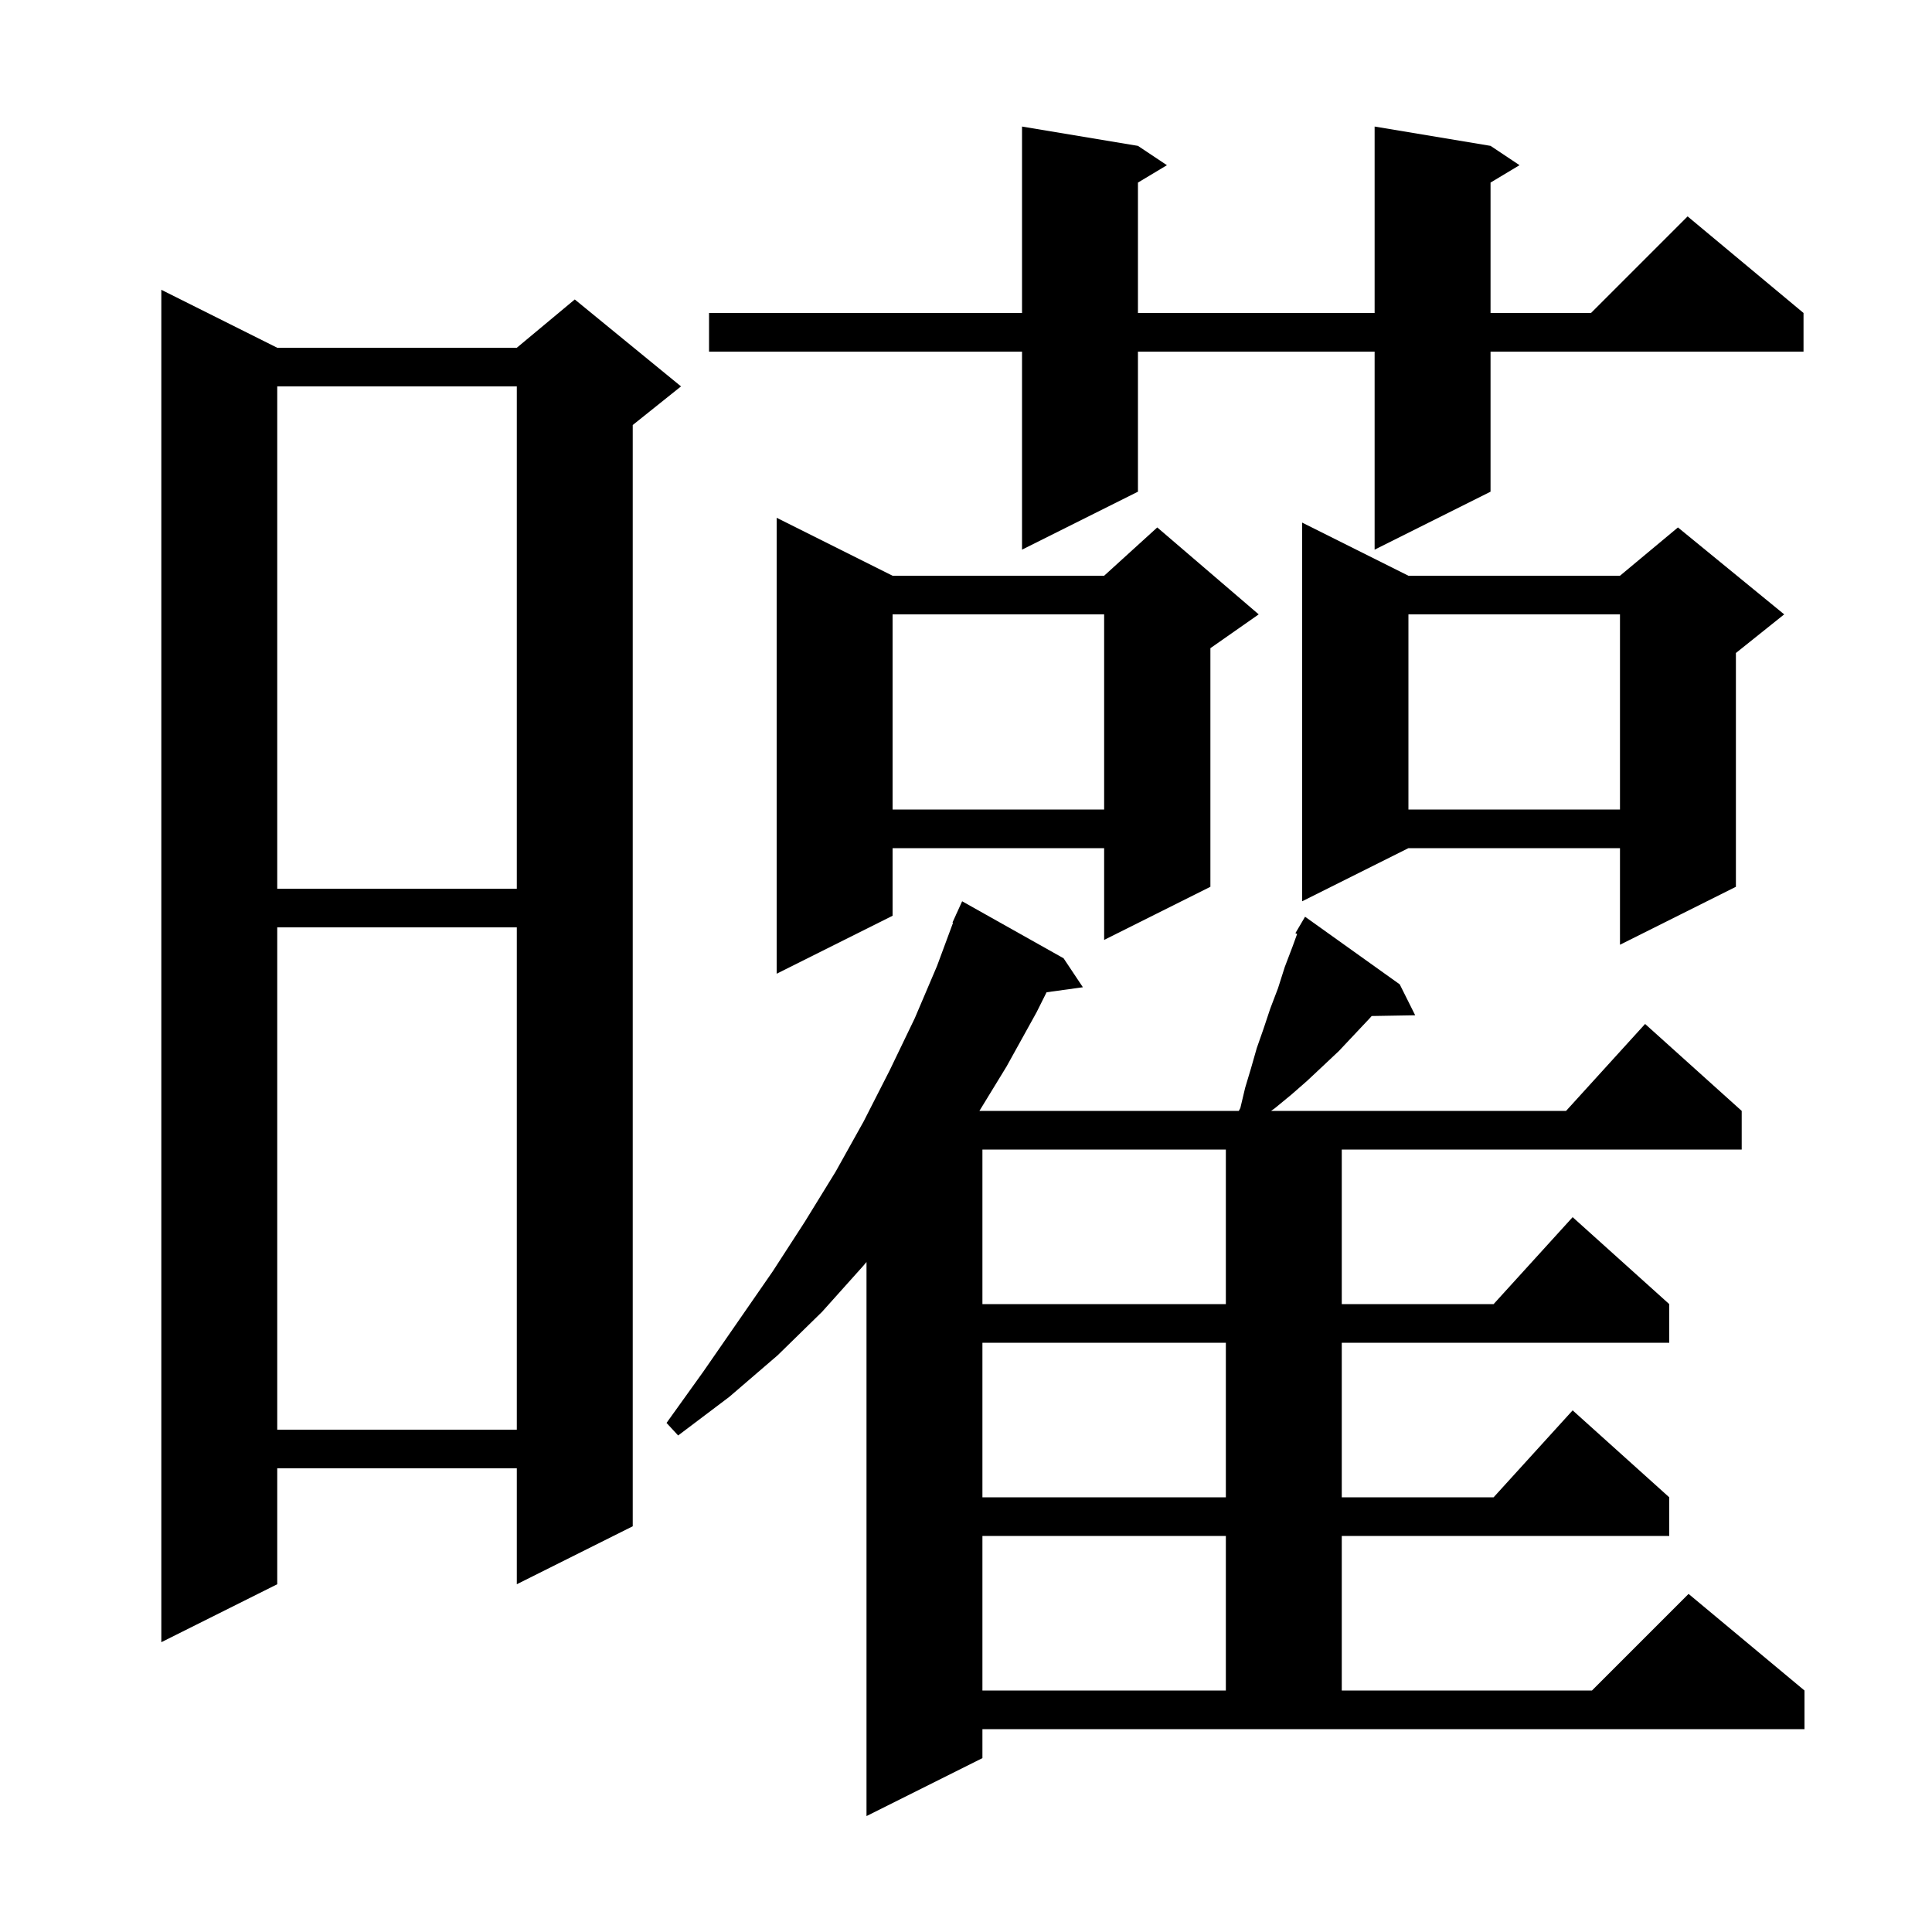 <svg xmlns="http://www.w3.org/2000/svg" xmlns:xlink="http://www.w3.org/1999/xlink" version="1.1" baseProfile="full" viewBox="0 0 200 200" width="200" height="200">
<g fill="black">
<path d="M 101.7 182.0 L 89.7 188.0 L 89.7 130.641 L 89.4 131.0 L 85.1 135.8 L 80.5 140.3 L 75.5 144.6 L 70.2 148.6 L 69.0 147.3 L 72.8 142.0 L 80.0 131.6 L 83.3 126.5 L 86.5 121.3 L 89.4 116.1 L 92.1 110.8 L 94.7 105.4 L 97.0 100.0 L 98.66 95.519 L 98.6 95.5 L 98.96 94.708 L 99.0 94.6 L 99.008 94.603 L 99.6 93.3 L 110.1 99.2 L 112.1 102.2 L 108.341 102.719 L 107.3 104.8 L 104.2 110.4 L 101.389 115.0 L 128.241 115.0 L 128.4 114.7 L 128.9 112.6 L 129.5 110.6 L 130.1 108.5 L 130.8 106.5 L 131.5 104.4 L 132.3 102.3 L 133.0 100.1 L 133.8 98.0 L 134.277 96.687 L 134.1 96.6 L 135.1 94.9 L 144.9 101.9 L 146.5 105.1 L 141.996 105.178 L 141.8 105.4 L 138.6 108.8 L 136.9 110.4 L 135.3 111.9 L 133.7 113.3 L 132.0 114.7 L 131.585 115.0 L 162.118 115.0 L 170.3 106.0 L 180.3 115.0 L 180.3 119.0 L 138.9 119.0 L 138.9 135.0 L 154.618 135.0 L 162.8 126.0 L 172.8 135.0 L 172.8 139.0 L 138.9 139.0 L 138.9 155.0 L 154.618 155.0 L 162.8 146.0 L 172.8 155.0 L 172.8 159.0 L 138.9 159.0 L 138.9 175.0 L 164.8 175.0 L 174.8 165.0 L 186.8 175.0 L 186.8 179.0 L 101.7 179.0 Z M 101.7 159.0 L 101.7 175.0 L 126.9 175.0 L 126.9 159.0 Z M 28.7 36.0 L 53.5 36.0 L 59.5 31.0 L 70.5 40.0 L 65.5 44.0 L 65.5 158.0 L 53.5 164.0 L 53.5 152.0 L 28.7 152.0 L 28.7 164.0 L 16.7 170.0 L 16.7 30.0 Z M 101.7 139.0 L 101.7 155.0 L 126.9 155.0 L 126.9 139.0 Z M 28.7 96.0 L 28.7 148.0 L 53.5 148.0 L 53.5 96.0 Z M 101.7 119.0 L 101.7 135.0 L 126.9 135.0 L 126.9 119.0 Z M 92.4 59.6 L 114.3 59.6 L 119.8 54.6 L 130.3 63.6 L 125.3 67.1 L 125.3 91.8 L 114.3 97.3 L 114.3 87.8 L 92.4 87.8 L 92.4 94.8 L 80.4 100.8 L 80.4 53.6 Z M 145.8 59.6 L 167.7 59.6 L 173.7 54.6 L 184.7 63.6 L 179.7 67.6 L 179.7 91.8 L 167.7 97.8 L 167.7 87.8 L 145.8 87.8 L 134.8 93.3 L 134.8 54.1 Z M 28.7 40.0 L 28.7 92.0 L 53.5 92.0 L 53.5 40.0 Z M 145.8 63.6 L 145.8 83.8 L 167.7 83.8 L 167.7 63.6 Z M 92.4 63.6 L 92.4 83.8 L 114.3 83.8 L 114.3 63.6 Z M 154.3 15.1 L 157.3 17.1 L 154.3 18.9 L 154.3 32.4 L 164.7 32.4 L 174.7 22.4 L 186.7 32.4 L 186.7 36.4 L 154.3 36.4 L 154.3 50.9 L 142.3 56.9 L 142.3 36.4 L 117.8 36.4 L 117.8 50.9 L 105.8 56.9 L 105.8 36.4 L 73.4 36.4 L 73.4 32.4 L 105.8 32.4 L 105.8 13.1 L 117.8 15.1 L 120.8 17.1 L 117.8 18.9 L 117.8 32.4 L 142.3 32.4 L 142.3 13.1 Z " />
</g>
</svg>
